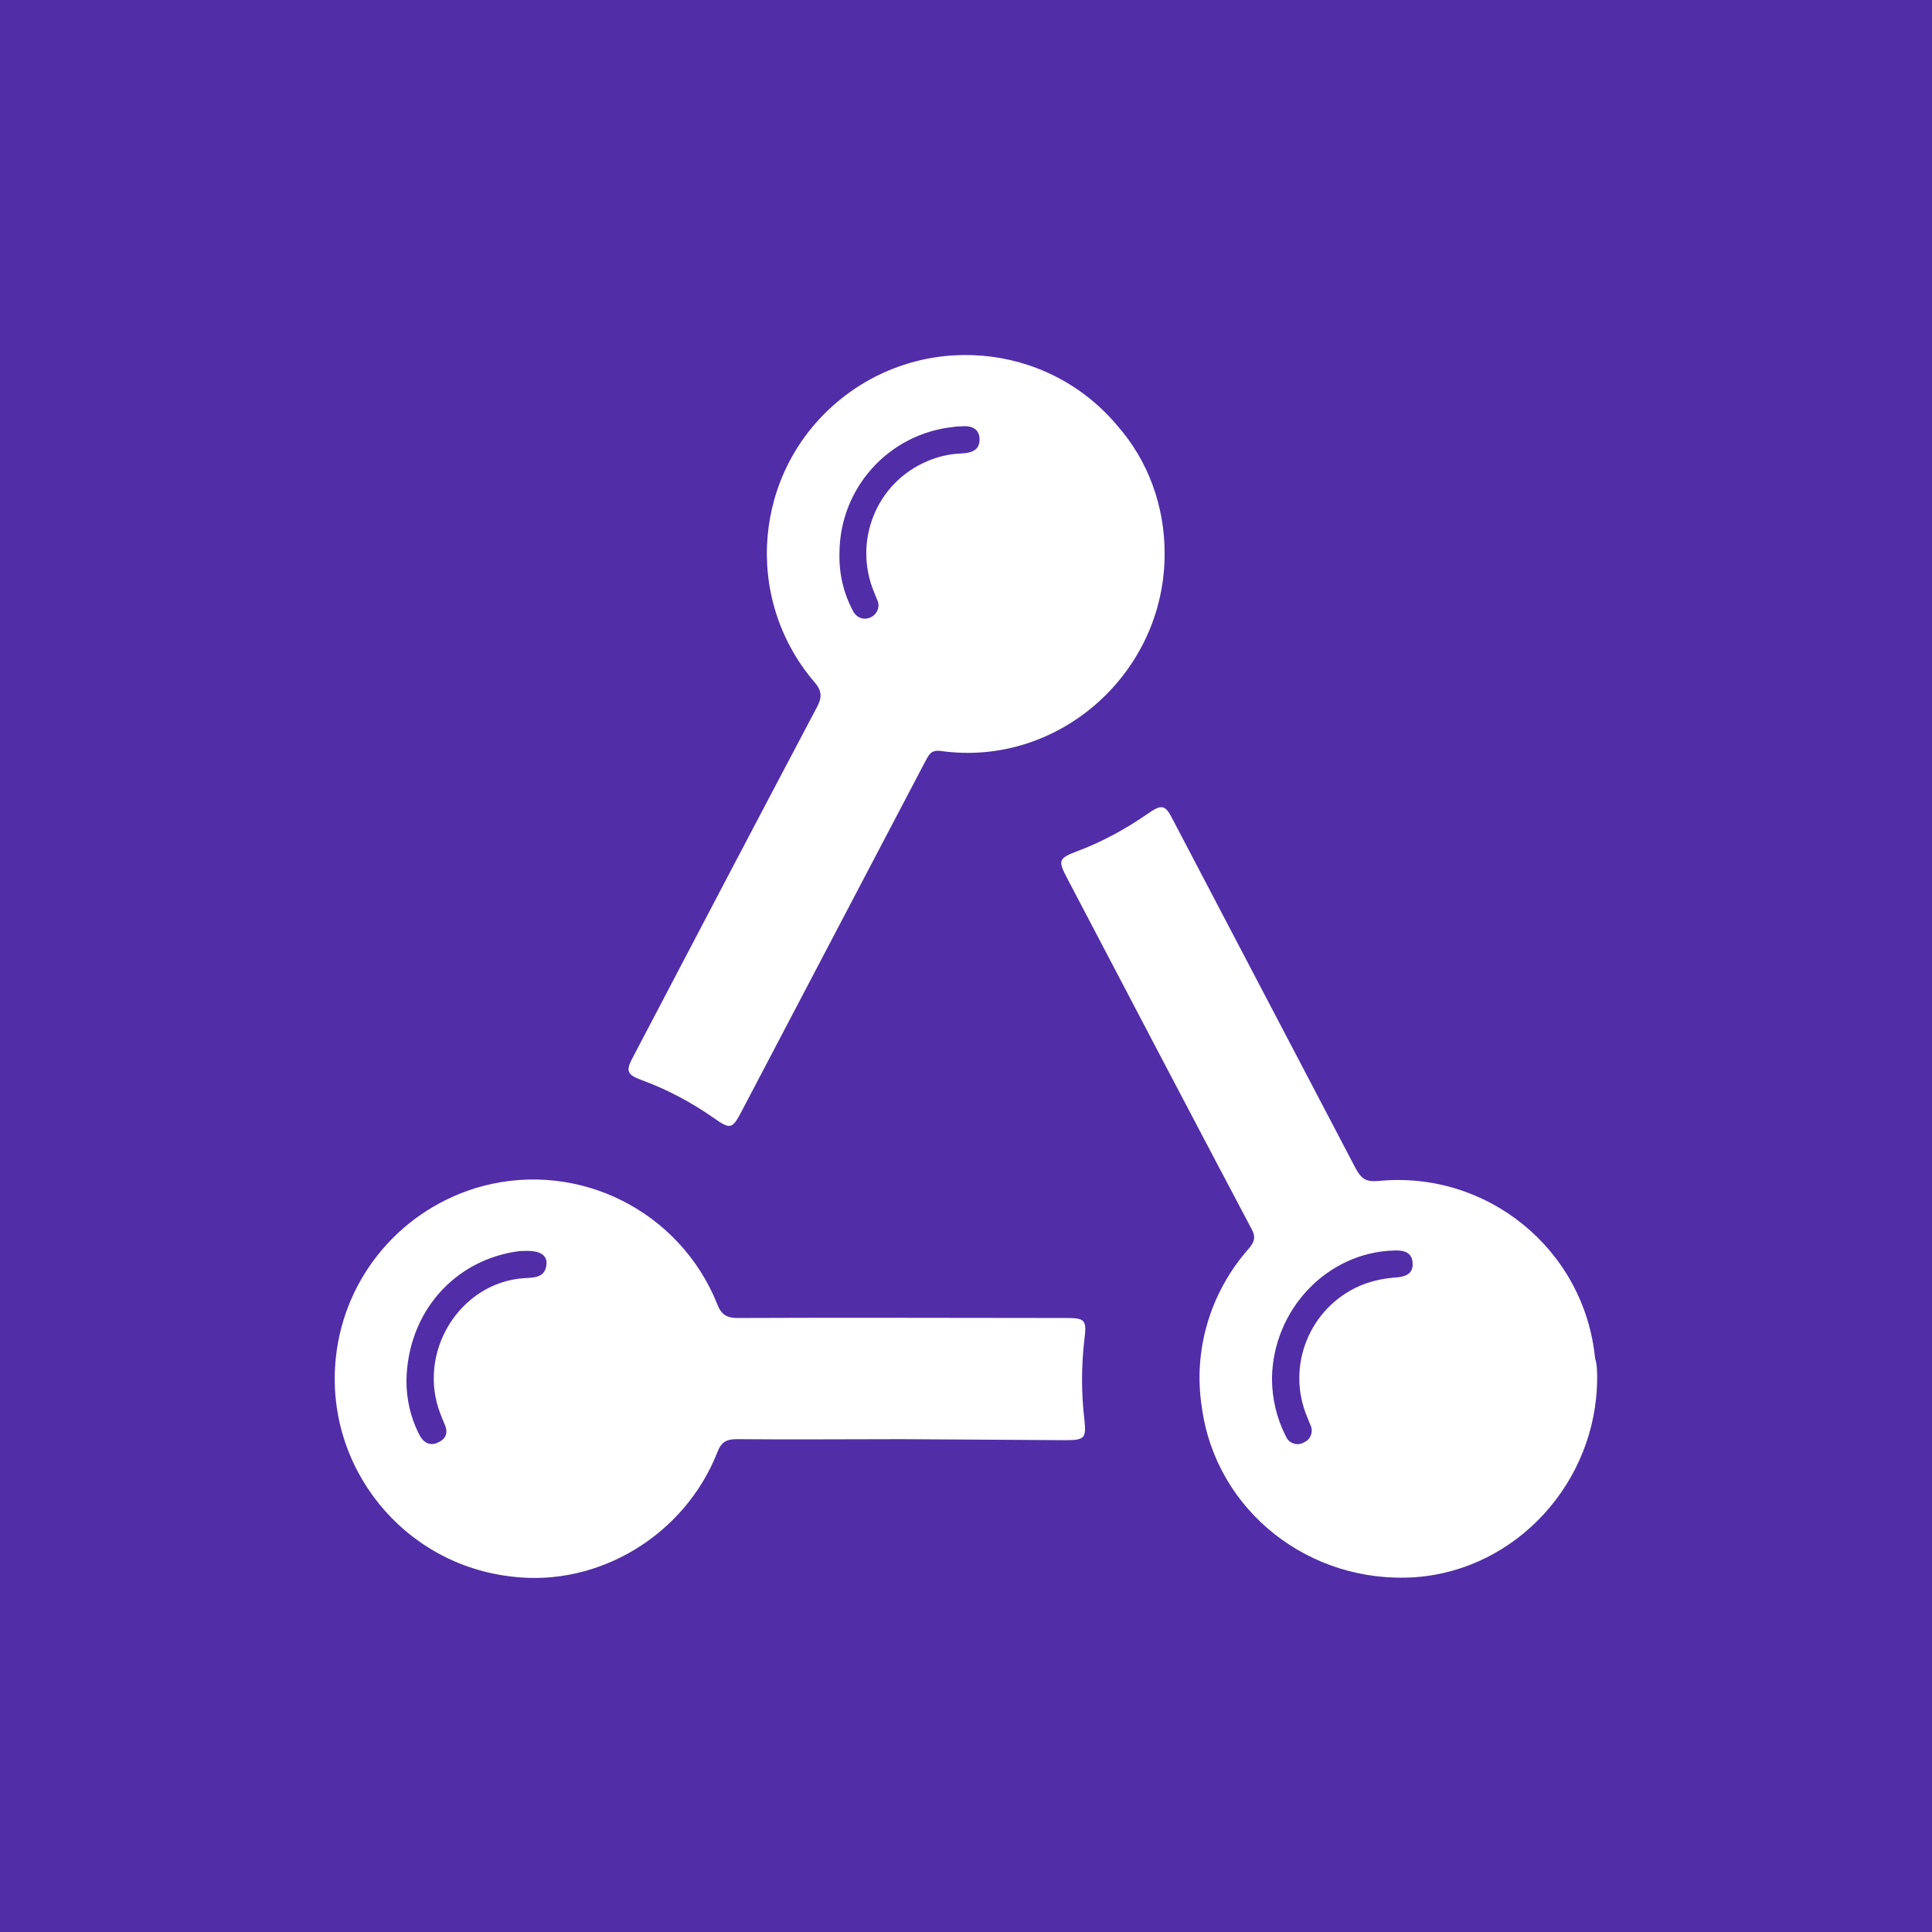 <?xml version="1.0" encoding="utf-8"?>
<!-- Generator: Adobe Illustrator 19.2.1, SVG Export Plug-In . SVG Version: 6.00 Build 0)  -->
<svg version="1.1" id="Capa_1" xmlns="http://www.w3.org/2000/svg" xmlns:xlink="http://www.w3.org/1999/xlink" x="0px" y="0px"
	 viewBox="0 0 377.9 377.9" style="enable-background:new 0 0 377.9 377.9;" xml:space="preserve">
<style type="text/css">
	.st0{fill:#512DA8;}
	.st1{fill:#FFFFFF;}
</style>
<title>cover</title>
<rect y="0" class="st0" width="377.9" height="377.9"/>
<path class="st1" d="M227.8,108.2c0.1,23.4-20.7,41.9-43.7,38.7c-2.1-0.3-2.4,0.8-3.1,2l-35.9,68.4c-1.9,3.6-2.2,3.7-5.6,1.3
	c-4.3-3-9-5.5-13.9-7.3c-3-1.1-3.3-1.8-1.7-4.7c11.9-22.7,23.8-45.4,35.8-68.1c1.1-2,1.2-3.3-0.5-5.2c-13.9-16.4-11.8-40.9,4.6-54.7
	s40.9-11.8,54.7,4.6C224.6,90.1,227.8,99,227.8,108.2z M164.2,108.3c-0.1,3.9,0.8,7.8,2.7,11.3c0.7,1.3,2.2,1.8,3.5,1.1
	c1.2-0.6,1.8-2.1,1.2-3.3c-0.2-0.5-0.4-1-0.6-1.5c-4.2-10,0.4-21.5,10.4-25.7c2.1-0.9,4.3-1.4,6.6-1.5c2-0.1,3.7-0.6,3.6-2.9
	c-0.1-2.1-1.8-2.6-3.7-2.4c-0.4,0-0.9,0-1.3,0.1C173.8,84.8,164.2,95.5,164.2,108.3L164.2,108.3z"/>
<path class="st1" d="M312.4,269.7c-0.1,20.2-15.8,37.4-35.6,38.8c-20.6,1.4-38.9-12.9-41.7-33.1c-1.8-11.2,1.6-22.6,9.1-31.1
	c1.4-1.6,1.4-2.6,0.4-4.3c-12-22.7-23.9-45.4-35.8-68.1c-1.9-3.6-1.8-4,1.9-5.4c4.8-1.8,9.4-4.3,13.6-7.2c3-2.1,3.6-2,5.2,1.2
	c11.9,22.7,23.8,45.4,35.7,68.1c1.1,2,2,2.6,4.4,2.4c21.3-2.1,40.3,13.4,42.4,34.7C312.4,266.9,312.4,268.3,312.4,269.7z
	 M248.8,269.6c0,3.9,0.9,7.8,2.7,11.3c0.5,1.3,2,1.9,3.2,1.4c0.1,0,0.2-0.1,0.4-0.2c1.2-0.5,1.8-1.9,1.3-3.2c0-0.1-0.1-0.2-0.1-0.2
	c-0.2-0.5-0.4-1-0.6-1.5c-4.2-9.9,0.4-21.4,10.3-25.7c2.1-0.9,4.4-1.4,6.7-1.6c2-0.1,3.8-0.6,3.6-2.9c-0.1-2.1-1.8-2.5-3.7-2.4
	C259.6,245,249,256.1,248.8,269.6L248.8,269.6z"/>
<path class="st1" d="M176.3,281.5c-10.7,0-21.4,0.1-32.1,0c-2.1,0-3.1,0.5-3.9,2.6c-6.4,16.2-23.2,26.3-40,24.3
	c-21.4-2.3-36.9-21.5-34.6-42.9c1.7-16,13.1-29.3,28.7-33.5c18.9-5,38.6,4.9,45.9,23.1c0.8,2.1,1.9,2.7,4,2.7c21.3-0.1,42.7,0,64,0
	c4,0,4.3,0.3,3.8,4.3c-0.6,5.1-0.6,10.4,0,15.5c0.4,3.7,0.1,4.1-3.7,4.1L176.3,281.5L176.3,281.5z M79.5,270.1
	c0,3.6,0.8,7.1,2.4,10.3c0.8,1.7,2.1,2.6,3.9,1.7s1.8-2.3,1-3.9c-0.2-0.5-0.4-1-0.6-1.5c-4.8-12.1,3.7-25.9,16.4-26.7
	c2-0.1,4.1-0.1,4.3-2.8c0.1-1.9-1.6-2.7-4.7-2.5h-0.5C88.9,246.3,79.7,256.7,79.5,270.1z"/>
</svg>
